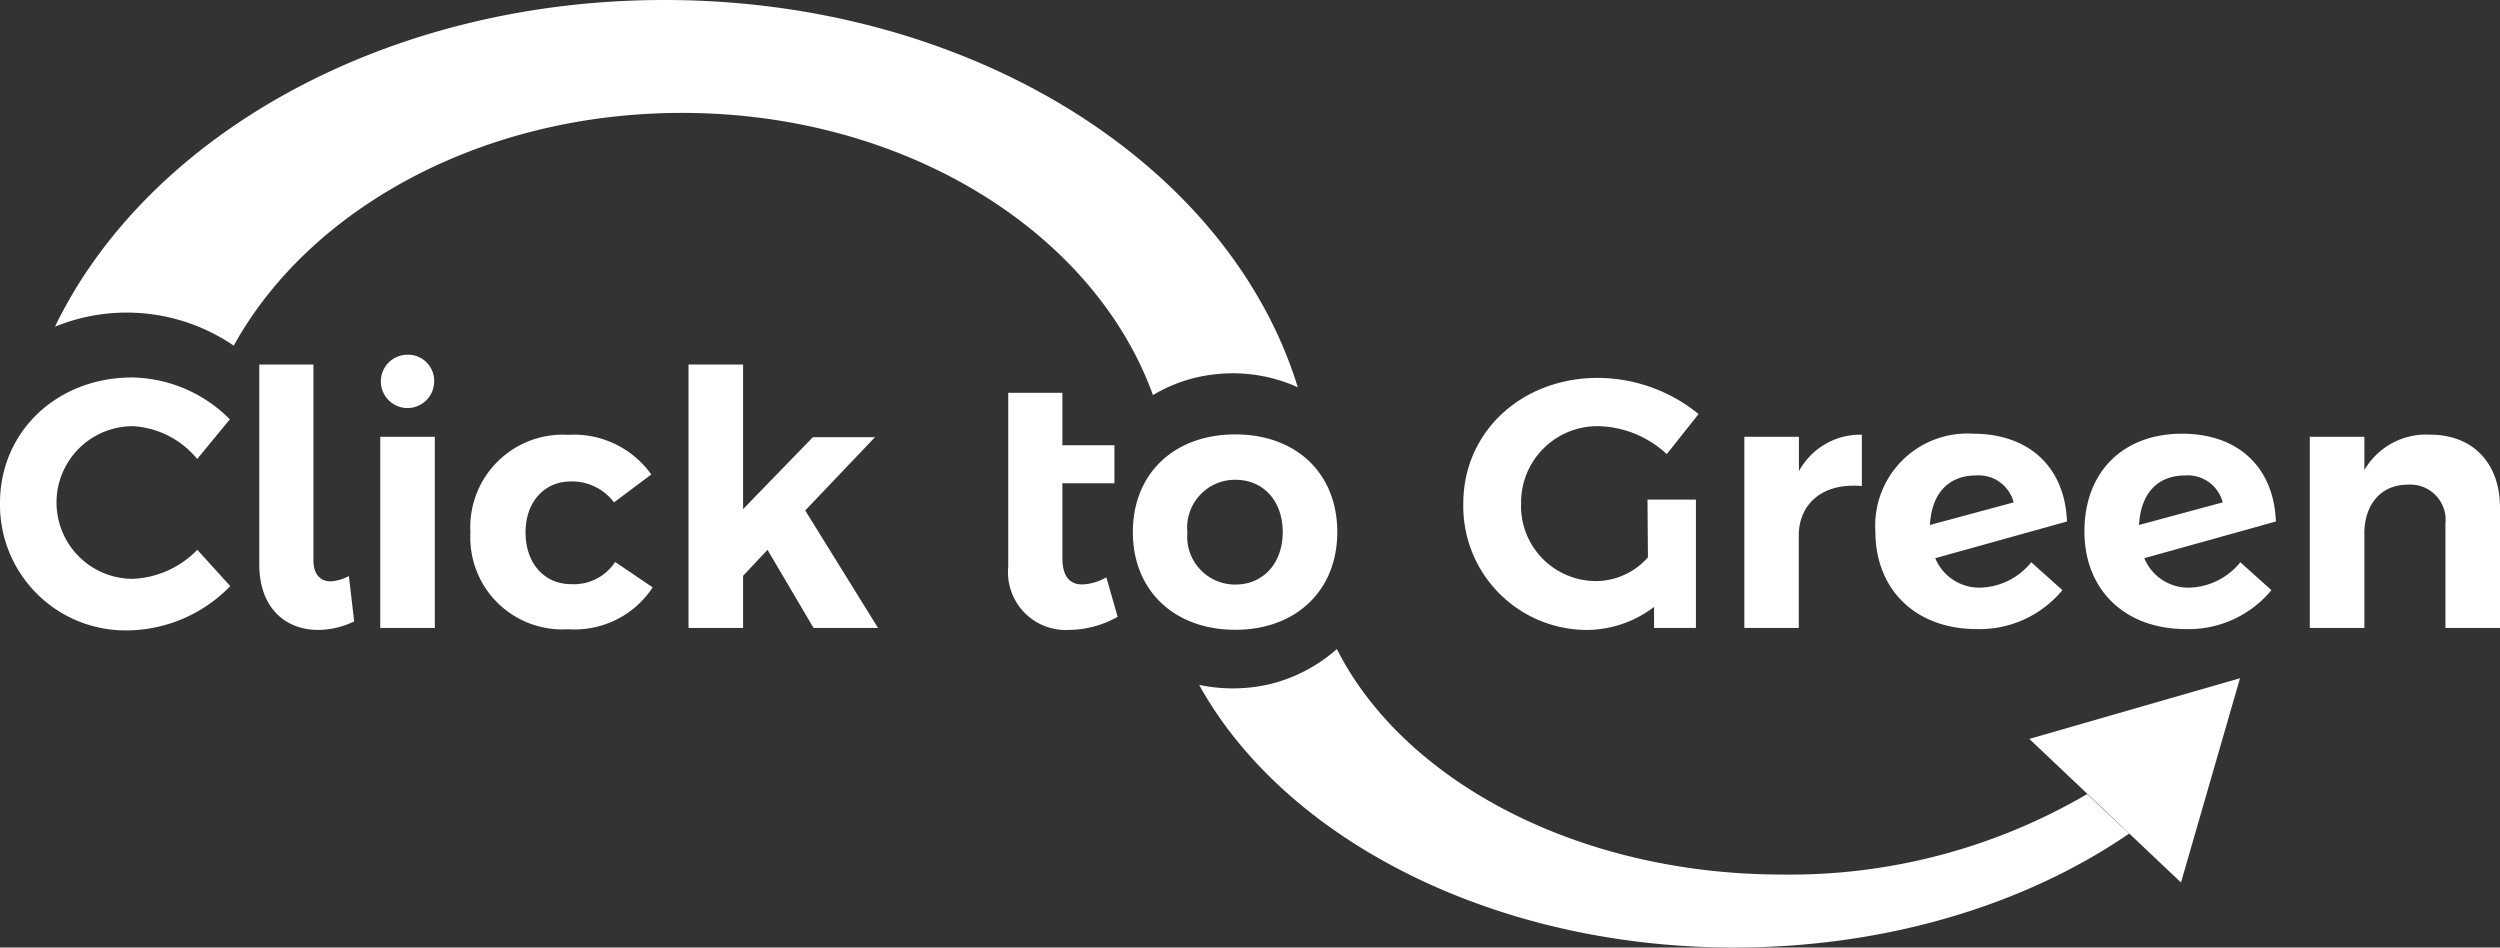 <svg xmlns="http://www.w3.org/2000/svg" viewBox="0 0 179.15 67.9"><rect x="0" y="0" width="179.15" height="67.9" fill="#333333" stroke="none"/><defs><style>.cls-1{fill:#fff;}</style></defs><g id="Layer_2" data-name="Layer 2"><g id="Layer_1-2" data-name="Layer 1"><polygon class="cls-1" points="160.52 48.6 156.29 63.24 150.86 58.1 145.42 52.95 160.52 48.6"/><path class="cls-1" d="M152.58,59.73c-7.38,5.07-17.34,8.17-28.31,8.17-15.2,0-28.48-6-35.63-14.82a27.77,27.77,0,0,1-2.71-4,11.74,11.74,0,0,0,2.39.25A11.57,11.57,0,0,0,91.1,49a11.29,11.29,0,0,0,4.7-2.49c4.76,9.43,17.25,16.16,31.91,16.16a42.16,42.16,0,0,0,21.86-5.77l1.29,1.23Z"/><path class="cls-1" d="M93,27.75a11.32,11.32,0,0,0-4.66-1,11.74,11.74,0,0,0-2.39.25,11.07,11.07,0,0,0-3.33,1.31C78.4,16.63,64.88,8.09,48.87,8.09c-14.35,0-26.7,6.86-32.12,16.68A13.59,13.59,0,0,0,3.94,23.41C10.55,9.73,27.61,0,47.61,0,66.55,0,82.85,8.73,90.14,21.27A30.81,30.81,0,0,1,93,27.75Z"/><path class="cls-1" d="M9.52,30.54a5.47,5.47,0,0,0,0,10.94,6.85,6.85,0,0,0,4.62-2.08L16.5,42a10.39,10.39,0,0,1-7.18,3.17A9,9,0,0,1,0,36.05c0-5.13,4.09-9,9.47-9a10.08,10.08,0,0,1,7,3l-2.34,2.84A6.42,6.42,0,0,0,9.52,30.54Z"/><path class="cls-1" d="M23.69,41.66A3.14,3.14,0,0,0,25,41.28l.38,3.25a6.05,6.05,0,0,1-2.59.61c-2.28,0-4.21-1.52-4.21-4.7V26.12h3.88V40.19C22.47,41.2,23,41.66,23.69,41.66Z"/><path class="cls-1" d="M31.16,31.3V45H27.25V31.3Zm-.05-3.88a1.91,1.91,0,1,1-1.91-2A1.87,1.87,0,0,1,31.11,27.42Z"/><path class="cls-1" d="M40.91,34.5c-1.91,0-3.25,1.47-3.25,3.66s1.34,3.7,3.25,3.7a3.53,3.53,0,0,0,3.17-1.59l2.69,1.82a6.68,6.68,0,0,1-6.06,3,6.59,6.59,0,0,1-7-6.93,6.63,6.63,0,0,1,7-7A6.81,6.81,0,0,1,46.67,34L44,36A3.76,3.76,0,0,0,40.91,34.5Z"/><path class="cls-1" d="M55,39.4l-1.75,1.86V45H49.34V26.12h3.91V36.48l5-5.15H62.7l-5,5.25L62.92,45H58.3Z"/><path class="cls-1" d="M80.09,44.2a7.22,7.22,0,0,1-3.48.94,4.14,4.14,0,0,1-4.36-4.52V28.15h3.88v3.76h3.73v2.72H76.13V40c0,1.3.53,1.88,1.4,1.88a3.67,3.67,0,0,0,1.75-.51Z"/><path class="cls-1" d="M95.83,38.13c0,4.17-2.94,7-7.31,7s-7.34-2.81-7.34-7,2.95-7,7.34-7S95.83,33.94,95.83,38.13Zm-10.74,0a3.43,3.43,0,0,0,3.43,3.76c2,0,3.4-1.52,3.4-3.76s-1.39-3.75-3.4-3.75A3.43,3.43,0,0,0,85.09,38.18Z"/><path class="cls-1" d="M118.06,35.8h3.47V45h-3V43.49a8,8,0,0,1-4.67,1.65,8.87,8.87,0,0,1-9-9.06c0-5.13,4.17-9,9.65-9a11.49,11.49,0,0,1,7.21,2.59l-2.28,2.87a7.44,7.44,0,0,0-4.88-2A5.47,5.47,0,0,0,109,36.08a5.38,5.38,0,0,0,5.38,5.56,5,5,0,0,0,3.71-1.7Z"/><path class="cls-1" d="M133.42,31.15v3.68c-2.79-.25-4.52,1.25-4.52,3.56V45H125V31.3h3.91v2.47A5,5,0,0,1,133.42,31.15Z"/><path class="cls-1" d="M145.56,40.29l2.23,2a7.7,7.7,0,0,1-6.14,2.79c-4.34,0-7.26-2.79-7.26-7a6.6,6.6,0,0,1,7-7c4,0,6.58,2.38,6.73,6.29L138.68,40a3.41,3.41,0,0,0,3.25,2.11A4.85,4.85,0,0,0,145.56,40.29Zm-7.26-2.67,6-1.62a2.59,2.59,0,0,0-2.69-1.93C139.67,34.07,138.42,35.31,138.3,37.62Z"/><path class="cls-1" d="M160.54,40.29l2.23,2a7.7,7.7,0,0,1-6.14,2.79c-4.34,0-7.26-2.79-7.26-7s2.71-7,7-7c4,0,6.57,2.38,6.72,6.29L153.66,40a3.41,3.41,0,0,0,3.25,2.11A4.85,4.85,0,0,0,160.54,40.29Zm-7.26-2.67,6-1.62a2.59,2.59,0,0,0-2.69-1.93C154.65,34.07,153.41,35.31,153.28,37.62Z"/><path class="cls-1" d="M179.15,36.38V45h-3.91V37.52a2.53,2.53,0,0,0-2.69-2.79c-2,0-3.12,1.5-3.12,3.5V45h-3.91V31.3h3.91v2.39a5.1,5.1,0,0,1,4.72-2.54C177.2,31.15,179.15,33.18,179.15,36.38Z"/></g></g></svg>